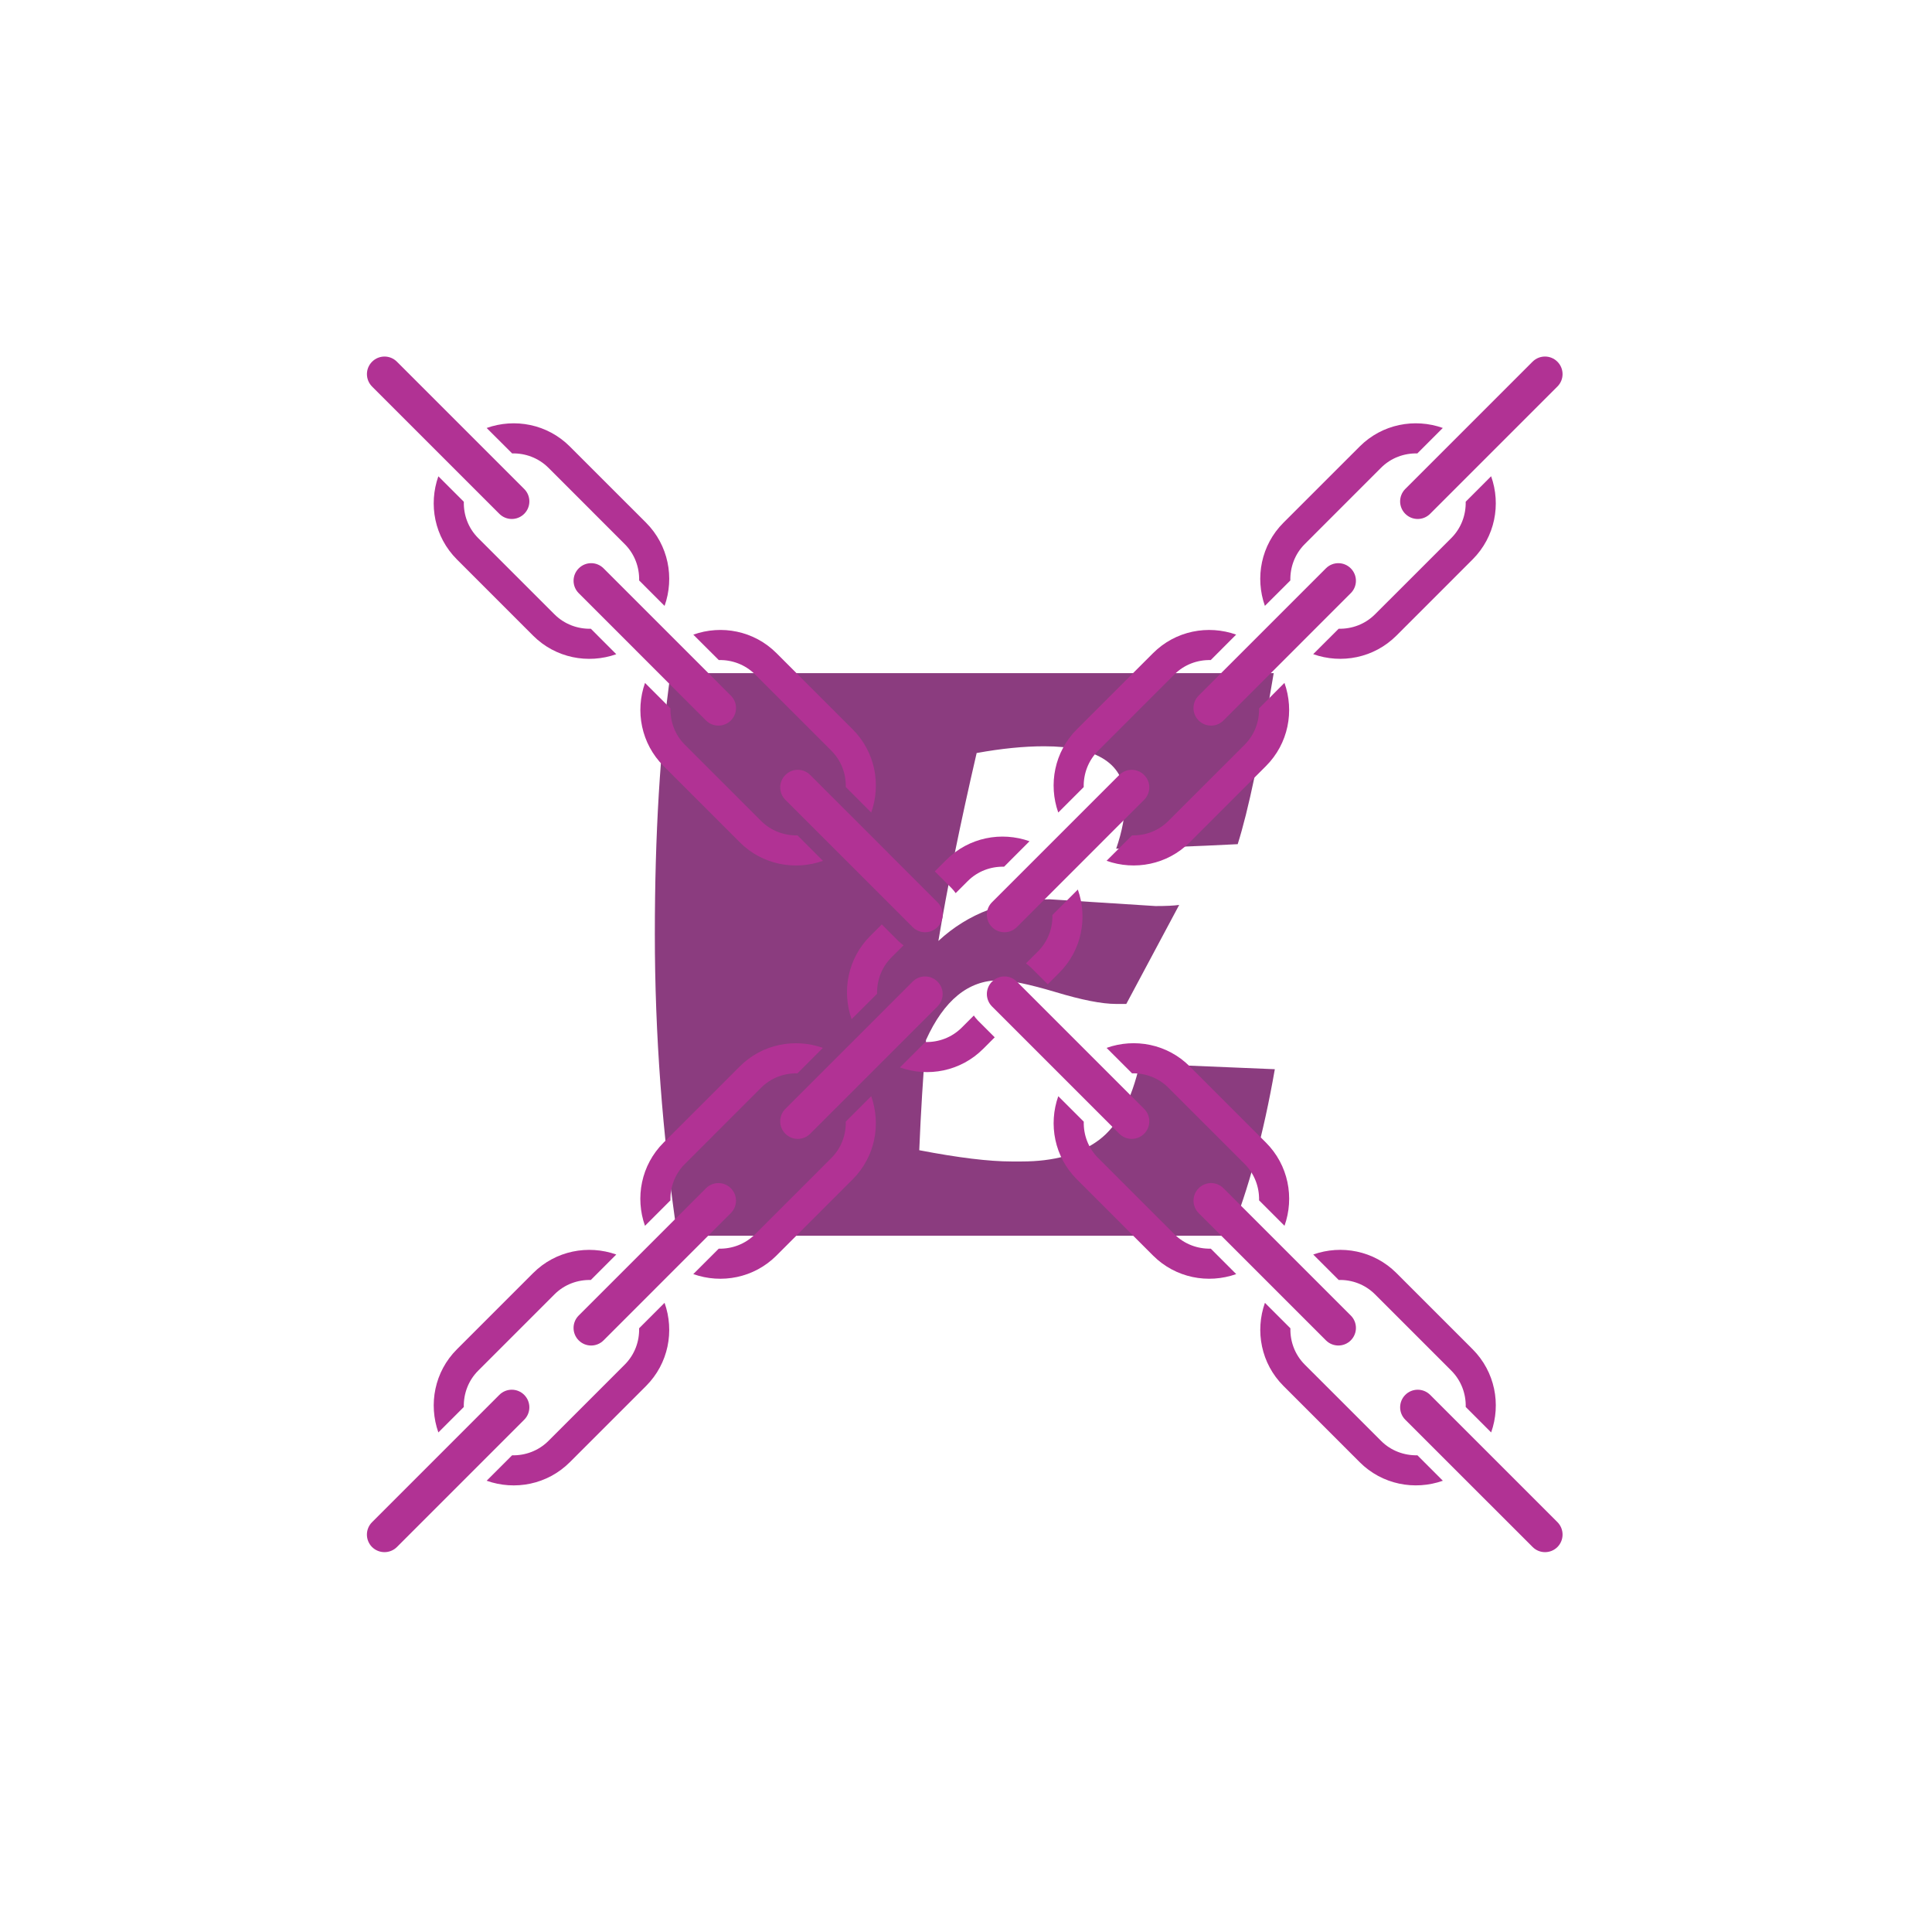 <?xml version="1.0" encoding="UTF-8" standalone="no"?>
<svg xmlns="http://www.w3.org/2000/svg" version="1.1" xmlns:xlink="http://www.w3.org/1999/xlink"
    xmlns:svgjs="http://svgjs.dev/svgjs" width="308.761" height="304.916"
    viewBox="0 0 2000 1247">
    <g transform="matrix(1,0,0,1,-1.212,0.505)">
        <svg viewBox="0 0 396 247" data-background-color="#ffffff"
            preserveAspectRatio="xMidYMid meet" height="1247" width="2000"
            xmlns="http://www.w3.org/2000/svg" xmlns:xlink="http://www.w3.org/1999/xlink">
            <g id="tight-bounds" transform="matrix(1,0,0,1,0.24,-0.1)">
                <svg viewBox="0 0 395.52 247.2" height="247.2" width="395.52">
                    <g>
                        <svg></svg>
                    </g>
                    <g>
                        <svg viewBox="0 0 395.52 247.2" height="247.2" width="395.52">
                            <g transform="matrix(1,0,0,1,134.197,65.92)">
                                <svg viewBox="0 0 127.127 115.36"
                                    height="115.36" width="127.127">
                                    <g>
                                        <svg viewBox="0 0 127.127 115.36"
                                            height="115.36" width="127.127">
                                            <g>
                                                <svg viewBox="0 0 127.127 115.36"
                                                    height="115.36"
                                                    width="127.127">
                                                    <g>
                                                        <svg viewBox="0 0 127.127 115.36"
                                                            height="115.36"
                                                            width="127.127">
                                                            <g id="textblocktransform">
                                                                <svg
                                                                    viewBox="0 0 127.127 115.36"
                                                                    height="115.36"
                                                                    width="127.127"
                                                                    id="textblock">
                                                                    <g>
                                                                        <svg
                                                                            viewBox="0 0 127.127 115.36"
                                                                            height="115.36"
                                                                            width="127.127">
                                                                            <g
                                                                                transform="matrix(1,0,0,1,0,0)">
                                                                                <svg
                                                                                    width="127.127"
                                                                                    viewBox="3.2 -25 27.55 25"
                                                                                    height="115.36"
                                                                                    data-palette-color="#8b3c7f">
                                                                                    <path
                                                                                        d="M20.75-14.95L20.75-14.95 25.45-14.65Q26.15-14.65 26.5-14.7L26.5-14.7 24.15-10.3 23.7-10.3Q22.75-10.3 21-10.83 19.25-11.35 18.5-11.35L18.5-11.35Q16.45-11.35 15.25-8.7L15.25-8.7Q15.05-6.25 14.95-3.8L14.95-3.8Q17.55-3.3 19.05-3.3L19.05-3.3 19.5-3.3Q21.65-3.3 22.93-4.25 24.2-5.2 24.75-7.65L24.75-7.65 30.75-7.4Q30-3.1 28.75 0L28.75 0 4.2 0Q3.2-6.75 3.2-13.4 3.2-20.05 3.9-25L3.9-25 30.7-25Q29.8-19.6 29.1-17.4L29.1-17.4Q26.15-17.25 23.7-17.2L23.7-17.2Q24.1-18.35 24.1-19.35L24.1-19.35Q24.1-21.75 20.5-21.75L20.5-21.75Q19.15-21.75 17.5-21.45L17.5-21.45Q16.4-16.7 15.8-13.1L15.8-13.1Q17.8-14.95 20.75-14.95Z"
                                                                                        opacity="1"
                                                                                        transform="matrix(1,0,0,1,0,0)"
                                                                                        fill="#8b3c7f"
                                                                                        class="undefined-text-0"
                                                                                        data-fill-palette-color="primary"
                                                                                        id="text-0"></path>
                                                                                </svg>
                                                                            </g>
                                                                        </svg>
                                                                    </g>
                                                                </svg>
                                                            </g>
                                                        </svg>
                                                    </g>
                                                    <g></g>
                                                </svg>
                                            </g>
                                        </svg>
                                    </g>
                                </svg>
                            </g>
                            <g mask="url(#5c8ab5c8-6af5-41a1-8d63-bb08012839cf)">
                                <g
                                    transform="matrix(2.724, 0, 0, 2.724, 75.159, 1)">
                                    <svg xmlns="http://www.w3.org/2000/svg"
                                        xmlns:xlink="http://www.w3.org/1999/xlink" version="1.1"
                                        x="0" y="0"
                                        viewBox="4.999 4.999 90.002 90.001"
                                        enable-background="new 0 0 100 100" xml:space="preserve"
                                        height="90.001" width="90.002"
                                        class="icon-none" data-fill-palette-color="accent" id="none"><path d="M32.392 67.605c0.52 0.519 0.52 1.355 0.001 1.871l-9.58 9.581c-0.517 0.518-1.354 0.518-1.872 0l0 0c-0.516-0.517-0.516-1.354 0.001-1.871l9.581-9.58C31.041 67.09 31.876 67.09 32.392 67.605L32.392 67.605z" fill="#b13294" data-fill-palette-color="accent"></path><path d="M24.405 80.884l-5.738 5.738c-0.754 0.754-1.75 1.11-2.739 1.088l-1.916 1.914c2.117 0.752 4.566 0.298 6.261-1.395l5.738-5.737c1.694-1.696 2.146-4.146 1.393-6.261l-1.915 1.916C25.515 79.136 25.158 80.131 24.405 80.884z" fill="#b13294" data-fill-palette-color="accent"></path><path d="M12.292 84.074c-0.022-0.992 0.333-1.986 1.085-2.738l5.739-5.74c0.753-0.754 1.748-1.108 2.736-1.083l1.917-1.918c-2.115-0.75-4.563-0.298-6.257 1.396l-5.738 5.738c-1.694 1.694-2.146 4.143-1.397 6.26L12.292 84.074z" fill="#b13294" data-fill-palette-color="accent"></path><path d="M16.839 83.161c0.517 0.518 0.517 1.353 0 1.87l-9.581 9.583c-0.518 0.514-1.354 0.514-1.873 0l0 0c-0.515-0.516-0.515-1.356 0.002-1.87l9.58-9.583C15.486 82.643 16.323 82.643 16.839 83.161L16.839 83.161z" fill="#b13294" data-fill-palette-color="accent"></path><path d="M47.947 52.051c0.52 0.518 0.52 1.354 0.001 1.871l-9.58 9.58c-0.517 0.519-1.354 0.519-1.872 0l0 0c-0.516-0.516-0.516-1.353 0.001-1.87l9.581-9.58C46.595 51.535 47.431 51.535 47.947 52.051L47.947 52.051z" fill="#b13294" data-fill-palette-color="accent"></path><path d="M39.96 65.329l-5.739 5.738c-0.754 0.754-1.75 1.11-2.738 1.088l-1.917 1.914c2.117 0.752 4.567 0.298 6.261-1.395l5.738-5.738c1.694-1.695 2.146-4.145 1.393-6.26l-1.915 1.916C41.069 63.581 40.713 64.576 39.96 65.329z" fill="#b13294" data-fill-palette-color="accent"></path><path d="M27.846 68.52c-0.023-0.992 0.333-1.986 1.085-2.738l5.739-5.74c0.753-0.754 1.747-1.108 2.736-1.084l1.916-1.917c-2.115-0.75-4.563-0.298-6.257 1.396l-5.739 5.738c-1.693 1.694-2.146 4.143-1.396 6.26L27.846 68.52z" fill="#b13294" data-fill-palette-color="accent"></path><path d="M63.501 36.496c0.521 0.518 0.521 1.355 0.001 1.871l-9.579 9.581c-0.517 0.518-1.354 0.518-1.872 0l0 0c-0.516-0.516-0.516-1.353 0.001-1.871l9.581-9.58C62.149 35.98 62.985 35.98 63.501 36.496L63.501 36.496z" fill="#b13294" data-fill-palette-color="accent"></path><path d="M79.055 20.941c0.521 0.518 0.521 1.354 0.002 1.871l-9.58 9.581c-0.516 0.518-1.353 0.518-1.871 0l0 0c-0.516-0.516-0.516-1.353 0-1.871l9.581-9.58C77.704 20.425 78.539 20.425 79.055 20.941L79.055 20.941z" fill="#b13294" data-fill-palette-color="accent"></path><path d="M71.069 34.219l-5.739 5.738c-0.754 0.754-1.749 1.11-2.738 1.087l-1.916 1.914c2.117 0.752 4.566 0.298 6.261-1.394l5.738-5.738c1.694-1.695 2.146-4.145 1.392-6.26l-1.914 1.917C72.178 32.471 71.821 33.466 71.069 34.219z" fill="#b13294" data-fill-palette-color="accent"></path><path d="M58.955 37.409c-0.022-0.992 0.334-1.986 1.086-2.738l5.737-5.74c0.755-0.754 1.749-1.108 2.737-1.083l1.916-1.917c-2.115-0.75-4.562-0.298-6.256 1.395l-5.739 5.738c-1.693 1.694-2.146 4.143-1.397 6.26L58.955 37.409z" fill="#b13294" data-fill-palette-color="accent"></path><path d="M94.61 5.386c0.52 0.518 0.52 1.355 0.002 1.871l-9.581 9.581c-0.516 0.518-1.353 0.518-1.87 0l0 0c-0.517-0.516-0.517-1.353 0-1.871l9.58-9.58C93.26 4.87 94.095 4.87 94.61 5.386L94.61 5.386z" fill="#b13294" data-fill-palette-color="accent"></path><path d="M86.624 18.664l-5.74 5.738c-0.754 0.754-1.748 1.11-2.738 1.087l-1.916 1.914c2.117 0.752 4.567 0.298 6.263-1.394l5.737-5.738c1.694-1.696 2.146-4.146 1.393-6.26l-1.914 1.916C87.732 16.916 87.376 17.911 86.624 18.664z" fill="#b13294" data-fill-palette-color="accent"></path><path d="M74.51 21.854c-0.022-0.992 0.334-1.987 1.086-2.739l5.738-5.74c0.754-0.754 1.748-1.108 2.736-1.083l1.916-1.917c-2.115-0.75-4.563-0.298-6.256 1.395l-5.74 5.738c-1.692 1.694-2.146 4.143-1.396 6.26L74.51 21.854z" fill="#b13294" data-fill-palette-color="accent"></path><path d="M67.607 67.607c0.518-0.52 1.355-0.52 1.871 0l9.58 9.579c0.518 0.517 0.518 1.354 0 1.872l0 0c-0.516 0.516-1.354 0.516-1.871-0.002l-9.58-9.58C67.092 68.959 67.092 68.123 67.607 67.607L67.607 67.607z" fill="#b13294" data-fill-palette-color="accent"></path><path d="M80.885 75.595l5.738 5.738c0.754 0.755 1.111 1.749 1.088 2.739l1.914 1.916c0.752-2.117 0.299-4.566-1.395-6.262l-5.736-5.737c-1.697-1.694-4.146-2.146-6.262-1.394l1.916 1.916C79.137 74.485 80.133 74.842 80.885 75.595z" fill="#b13294" data-fill-palette-color="accent"></path><path d="M84.076 87.709c-0.992 0.021-1.986-0.334-2.738-1.086l-5.74-5.738c-0.754-0.754-1.109-1.748-1.084-2.736l-1.918-1.917c-0.75 2.115-0.297 4.563 1.396 6.257l5.738 5.738c1.693 1.694 4.143 2.146 6.26 1.397L84.076 87.709z" fill="#b13294" data-fill-palette-color="accent"></path><path d="M83.162 83.16c0.518-0.516 1.354-0.516 1.871 0l9.582 9.581c0.514 0.518 0.514 1.354 0 1.872l0 0c-0.516 0.516-1.355 0.516-1.869-0.002l-9.584-9.58C82.645 84.514 82.645 83.678 83.162 83.16L83.162 83.16z" fill="#b13294" data-fill-palette-color="accent"></path><g fill="#b13294" data-fill-palette-color="accent"><path d="M54.986 50.994l1.261 1.261 0.873-0.873c1.694-1.695 2.146-4.145 1.393-6.26l-1.915 1.916c0.026 0.988-0.33 1.984-1.083 2.737l-0.907 0.907C54.74 50.775 54.869 50.876 54.986 50.994z" fill="#b13294" data-fill-palette-color="accent"></path><path d="M50.992 54.982c-0.117-0.117-0.216-0.246-0.308-0.378l-0.908 0.908c-0.754 0.754-1.75 1.11-2.739 1.087l-1.916 1.914c2.117 0.752 4.566 0.299 6.261-1.394l0.874-0.874L50.992 54.982z" fill="#b13294" data-fill-palette-color="accent"></path></g><path d="M52.053 52.053c0.518-0.52 1.354-0.52 1.871 0l9.58 9.58c0.518 0.516 0.518 1.354 0 1.871l0 0c-0.516 0.516-1.354 0.516-1.871-0.002l-9.58-9.58C51.537 53.405 51.537 52.569 52.053 52.053L52.053 52.053z" fill="#b13294" data-fill-palette-color="accent"></path><path d="M65.33 60.04l5.738 5.739c0.754 0.754 1.111 1.749 1.088 2.738l1.914 1.916c0.752-2.117 0.299-4.566-1.395-6.261l-5.738-5.738c-1.695-1.694-4.145-2.146-6.26-1.394l1.916 1.916C63.582 58.931 64.578 59.287 65.33 60.04z" fill="#b13294" data-fill-palette-color="accent"></path><path d="M68.521 72.154c-0.992 0.022-1.986-0.334-2.738-1.086l-5.74-5.738c-0.754-0.754-1.109-1.748-1.084-2.736l-1.918-1.916c-0.75 2.114-0.297 4.562 1.396 6.256l5.738 5.739c1.693 1.693 4.143 2.146 6.26 1.396L68.521 72.154z" fill="#b13294" data-fill-palette-color="accent"></path><g fill="#b13294" data-fill-palette-color="accent"><path d="M45.019 49.01l-1.264-1.264-0.873 0.873c-1.693 1.694-2.146 4.144-1.397 6.261l1.916-1.914c-0.023-0.993 0.333-1.987 1.085-2.739l0.908-0.908C45.263 49.225 45.135 49.126 45.019 49.01z" fill="#b13294" data-fill-palette-color="accent"></path><path d="M48.62 42.88l-0.874 0.874 1.263 1.263c0.116 0.116 0.216 0.244 0.309 0.375l0.906-0.906c0.753-0.754 1.748-1.108 2.736-1.083l1.916-1.917C52.762 40.735 50.314 41.187 48.62 42.88z" fill="#b13294" data-fill-palette-color="accent"></path></g><path d="M36.497 36.499c0.518-0.521 1.355-0.521 1.871-0.001l9.581 9.579c0.518 0.517 0.518 1.354 0 1.872l0 0c-0.516 0.516-1.353 0.516-1.871-0.001l-9.58-9.581C35.981 37.851 35.981 37.015 36.497 36.499L36.497 36.499z" fill="#b13294" data-fill-palette-color="accent"></path><path d="M20.942 20.945c0.518-0.521 1.354-0.521 1.871-0.002l9.581 9.58c0.518 0.516 0.518 1.353 0 1.871l0 0c-0.516 0.516-1.353 0.516-1.871 0l-9.58-9.581C20.426 22.296 20.426 21.461 20.942 20.945L20.942 20.945z" fill="#b13294" data-fill-palette-color="accent"></path><path d="M34.221 28.931l5.738 5.739c0.754 0.754 1.11 1.749 1.087 2.738l1.914 1.916c0.752-2.117 0.298-4.566-1.394-6.261l-5.738-5.738c-1.695-1.694-4.145-2.146-6.26-1.392l1.917 1.914C32.472 27.822 33.468 28.179 34.221 28.931z" fill="#b13294" data-fill-palette-color="accent"></path><path d="M37.411 41.045c-0.992 0.022-1.986-0.334-2.738-1.086l-5.74-5.737c-0.754-0.755-1.108-1.749-1.083-2.737l-1.917-1.916c-0.75 2.115-0.298 4.562 1.395 6.256l5.738 5.739c1.694 1.693 4.143 2.146 6.26 1.397L37.411 41.045z" fill="#b13294" data-fill-palette-color="accent"></path><path d="M5.387 5.39c0.518-0.52 1.355-0.52 1.871-0.002l9.581 9.581c0.518 0.516 0.518 1.353 0 1.87l0 0c-0.516 0.517-1.353 0.517-1.871 0l-9.58-9.58C4.872 6.74 4.872 5.905 5.387 5.39L5.387 5.39z" fill="#b13294" data-fill-palette-color="accent"></path><path d="M18.666 13.376l5.738 5.74c0.754 0.754 1.11 1.748 1.087 2.738l1.914 1.916c0.752-2.117 0.298-4.567-1.394-6.263l-5.738-5.737c-1.696-1.694-4.146-2.146-6.26-1.393l1.916 1.914C16.917 12.268 17.913 12.624 18.666 13.376z" fill="#b13294" data-fill-palette-color="accent"></path><path d="M21.856 25.49c-0.992 0.022-1.987-0.334-2.739-1.086l-5.74-5.738c-0.754-0.754-1.108-1.748-1.083-2.736l-1.917-1.916c-0.75 2.115-0.298 4.563 1.395 6.256l5.738 5.74c1.694 1.692 4.143 2.146 6.26 1.396L21.856 25.49z" fill="#b13294" data-fill-palette-color="accent"></path></svg>
                                </g>
                            </g>
                        </svg>
                    </g>
                    <defs>
                        <mask id="57f2a541-fa68-4d0a-8234-6dcb993fca62">
                            <rect width="640" height="400" fill="white"></rect>
                            <rect width="102.384" height="169.827" fill="black"
                                x="268.808" y="115.086" id="transform-me"
                                transform="matrix(1,0,0,1,-122.24,-76.4)"></rect>
                        </mask>
                        <mask id="ca82546a-9fbf-49cb-a161-255b015e814b">
                            <rect width="640" height="400" fill="white"></rect>
                            <rect width="102.384" height="169.827" fill="black"
                                x="268.808" y="115.086" id="transform-me"
                                transform="matrix(1,0,0,1,-122.24,-76.4)"></rect>
                        </mask>
                        <mask id="36809de1-a0ba-4746-8701-a0a3a49380d1">
                            <rect width="640" height="400" fill="white"></rect>
                            <rect width="126.896" height="169.827" fill="black" x="256.552"
                                y="115.086" id="transform-me"
                                transform="matrix(1,0,0,1,-122.24,-76.4)"></rect>
                        </mask>
                        <mask id="5eba646c-8c49-4a64-bad7-0c455274427a">
                            <rect width="640" height="400" fill="white"></rect>
                            <rect width="232.038" height="46.251" fill="black"
                                x="203.981" y="176.875" id="transform-me"
                                transform="matrix(1,0,0,1,-122.24,-76.4)"></rect>
                        </mask>
                        <mask id="e7836873-cdee-48aa-93ec-fc86a1088de0">
                            <rect width="640" height="400" fill="white"></rect>
                            <rect width="126.896" height="169.827" fill="black" x="256.552"
                                y="115.086" id="transform-me"
                                transform="matrix(1,0,0,1,-122.24,-76.4)"></rect>
                        </mask>
                        <mask id="df0f35e0-3ed9-40c7-ac7e-40c4be40885c">
                            <rect width="640" height="400" fill="white"></rect>
                            <rect width="102.384" height="169.827" fill="black"
                                x="268.808" y="115.086" id="transform-me"
                                transform="matrix(1,0,0,1,-122.24,-76.4)"></rect>
                        </mask>
                        <mask id="b723569d-e4ac-4484-a236-fd1fb10cf7d8">
                            <rect width="640" height="400" fill="white"></rect>
                            <rect width="71.635" height="169.827" fill="black"
                                x="284.183" y="115.086" id="transform-me"
                                transform="matrix(1,0,0,1,-122.24,-76.4)"></rect>
                        </mask>
                        <mask id="307ddada-1935-4d4d-b405-42ad973bec82">
                            <rect width="640" height="400" fill="white"></rect>
                            <rect width="232.038" height="46.251" fill="black"
                                x="203.981" y="176.875" id="transform-me"
                                transform="matrix(1,0,0,1,-122.24,-76.4)"></rect>
                        </mask>
                        <mask id="67df2fe5-500e-4039-a72f-0b2dd0b47624">
                            <rect width="640" height="400" fill="white"></rect>
                            <rect width="71.635" height="169.827" fill="black"
                                x="284.183" y="115.086" id="transform-me"
                                transform="matrix(1,0,0,1,-122.24,-76.4)"></rect>
                        </mask>
                        <mask id="bc8f66f9-b40f-4542-a8a9-ceca8efaa32b">
                            <rect width="640" height="400" fill="white"></rect>
                            <rect width="232.038" height="46.251" fill="black"
                                x="203.981" y="176.875" id="transform-me"
                                transform="matrix(1,0,0,1,-122.24,-76.4)"></rect>
                        </mask>
                        <mask id="c6bc574d-9bac-4f15-8c3e-de19acf42874">
                            <rect width="640" height="400" fill="white"></rect>
                            <rect width="126.896" height="169.827" fill="black" x="256.552"
                                y="115.086" id="transform-me"
                                transform="matrix(1,0,0,1,-122.24,-76.4)"></rect>
                        </mask>
                        <mask id="f73e4ed2-5ff6-4e2f-aef2-bbc78fcbb5dc">
                            <rect width="640" height="400" fill="white"></rect>
                            <rect width="102.384" height="169.827" fill="black"
                                x="268.808" y="115.086" id="transform-me"
                                transform="matrix(1,0,0,1,-122.24,-76.4)"></rect>
                        </mask>
                        <mask id="37e57764-9590-4863-9e64-99fd0832b779">
                            <rect width="640" height="400" fill="white"></rect>
                            <rect width="102.384" height="169.827" fill="black"
                                x="268.808" y="115.086" id="transform-me"
                                transform="matrix(1,0,0,1,-122.24,-76.4)"></rect>
                        </mask>
                        <mask id="05ac38ea-496c-4ce5-8335-cbb4a3553f47">
                            <rect width="640" height="400" fill="white"></rect>
                            <rect width="102.384" height="169.827" fill="black"
                                x="268.808" y="115.086" id="transform-me"
                                transform="matrix(1,0,0,1,-122.24,-76.4)"></rect>
                        </mask>
                        <mask id="15238cd1-7bcc-43d6-ab8a-a9409d1fa55e">
                            <rect width="640" height="400" fill="white"></rect>
                            <rect width="102.384" height="169.827" fill="black"
                                x="268.808" y="115.086" id="transform-me"
                                transform="matrix(1,0,0,1,-122.24,-76.4)"></rect>
                        </mask>
                        <mask id="0bb624f0-fb82-4fb3-a503-48ac005577c3">
                            <rect width="640" height="400" fill="white"></rect>
                            <rect width="139.839" height="169.827" fill="black"
                                x="250.08" y="115.086" id="transform-me"
                                transform="matrix(1,0,0,1,-122.24,-76.4)"></rect>
                        </mask>
                        <mask id="c44882f9-d8b9-4beb-b731-6c8e4f28c11a">
                            <rect width="640" height="400" fill="white"></rect>
                            <rect width="139.839" height="169.827" fill="black"
                                x="250.08" y="115.086" id="transform-me"
                                transform="matrix(1,0,0,1,-122.24,-76.4)"></rect>
                        </mask>
                        <mask id="478ac009-fcb5-4828-a18f-ceb9e1251204">
                            <rect width="640" height="400" fill="white"></rect>
                            <rect width="139.839" height="169.827" fill="black"
                                x="250.08" y="115.086" id="transform-me"
                                transform="matrix(1,0,0,1,-122.24,-76.4)"></rect>
                        </mask>
                        <mask id="8485b47a-1581-4681-8abc-5ea6e95337b0">
                            <rect width="640" height="400" fill="white"></rect>
                            <rect width="139.839" height="169.827" fill="black"
                                x="250.08" y="115.086" id="transform-me"
                                transform="matrix(1,0,0,1,-122.24,-76.4)"></rect>
                        </mask>
                        <mask id="5c8ab5c8-6af5-41a1-8d63-bb08012839cf">
                            <rect width="640" height="400" fill="white"></rect>
                            <rect width="139.839" height="169.827" fill="black"
                                x="250.08" y="115.086" id="transform-me"
                                transform="matrix(1,0,0,1,-122.24,-76.4)"></rect>
                        </mask>
                    </defs>
                </svg>
                <rect width="395.52" height="247.2" fill="none" stroke="none" visibility="hidden"></rect>
            </g>
        </svg>
    </g>
</svg>